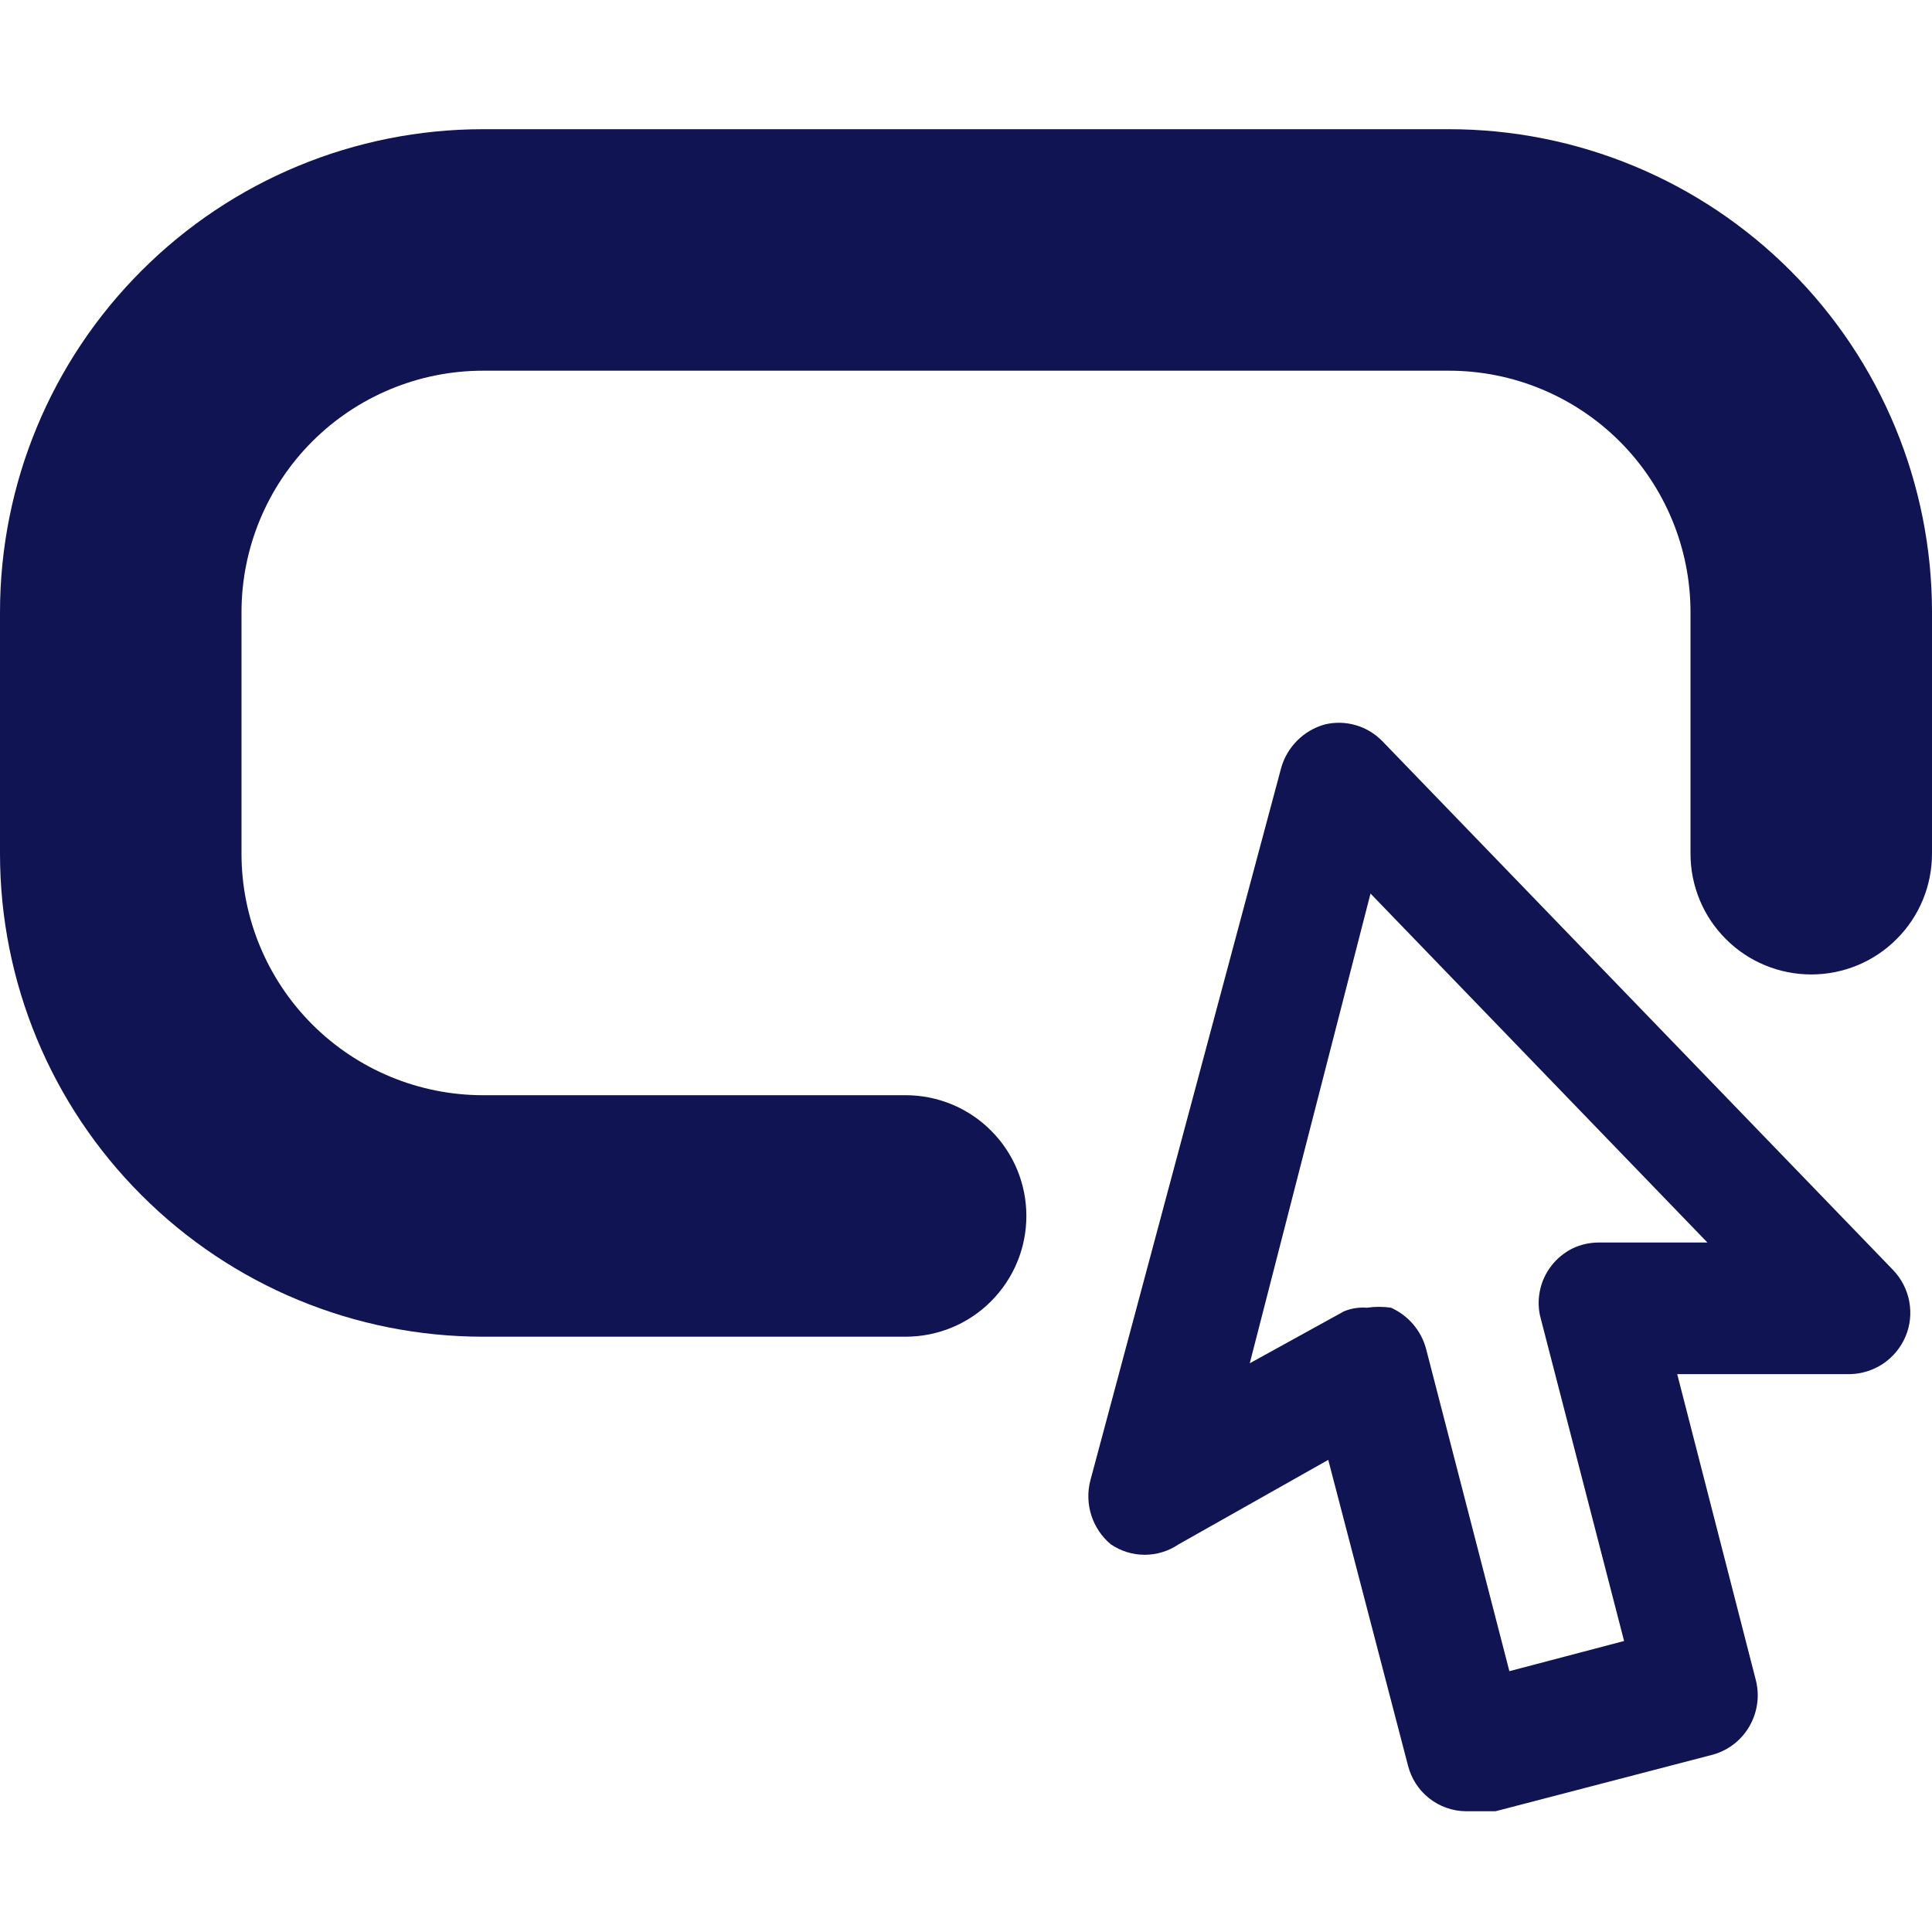 <?xml version="1.0" encoding="utf-8"?>
<svg height="16" viewbox="0 0 16 16" width="16" xmlns="http://www.w3.org/2000/svg">
	<g clip-path="url(#content-type-button-clip)">
	    <path d="M12.14 15C12.029 14.999 11.922 14.961 11.835 14.892C11.748 14.823 11.687 14.728 11.66 14.62L11 12.09L9.76 12.79C9.677 12.846 9.58 12.876 9.48 12.876C9.38 12.876 9.283 12.846 9.2 12.79C9.124 12.727 9.068 12.643 9.038 12.55C9.008 12.456 9.005 12.355 9.03 12.26L10.61 6.36C10.634 6.274 10.68 6.196 10.743 6.133C10.806 6.07 10.884 6.024 10.97 6C11.055 5.979 11.144 5.981 11.229 6.006C11.313 6.03 11.389 6.077 11.45 6.14L15.68 10.52C15.748 10.592 15.794 10.682 15.812 10.78C15.83 10.878 15.819 10.979 15.78 11.07C15.741 11.161 15.677 11.238 15.596 11.293C15.514 11.348 15.418 11.378 15.32 11.38H13.89L14.54 13.91C14.574 14.039 14.556 14.175 14.491 14.291C14.426 14.407 14.318 14.493 14.19 14.53L12.27 15.03L12.14 15ZM11.32 10.83C11.386 10.82 11.454 10.82 11.52 10.83C11.591 10.862 11.653 10.909 11.703 10.967C11.753 11.026 11.79 11.095 11.81 11.17L12.5 13.84L13.45 13.59L12.76 10.92C12.739 10.845 12.737 10.766 12.753 10.689C12.768 10.613 12.802 10.541 12.85 10.48C12.896 10.421 12.955 10.373 13.023 10.339C13.09 10.307 13.165 10.29 13.24 10.29H14.14L11.35 7.4L10.35 11.29L11.13 10.86C11.19 10.835 11.255 10.825 11.32 10.83Z" fill="#111453"></path>
	    <path d="M7.5 11.07H4C2.939 11.07 1.922 10.649 1.172 9.898C0.421 9.148 0 8.131 0 7.07V5.07C0 4.009 0.421 2.992 1.172 2.242C1.922 1.491 2.939 1.07 4 1.07H12C13.061 1.07 14.078 1.491 14.828 2.242C15.579 2.992 16 4.009 16 5.07V7.07C16 7.335 15.895 7.59 15.707 7.777C15.52 7.965 15.265 8.07 15 8.07C14.735 8.07 14.48 7.965 14.293 7.777C14.105 7.59 14 7.335 14 7.07V5.07C14 4.54 13.789 4.031 13.414 3.656C13.039 3.281 12.53 3.07 12 3.07H4C3.47 3.07 2.961 3.281 2.586 3.656C2.211 4.031 2 4.54 2 5.07V7.07C2 7.6 2.211 8.109 2.586 8.484C2.961 8.859 3.47 9.07 4 9.07H7.5C7.765 9.07 8.02 9.175 8.207 9.363C8.395 9.55 8.5 9.805 8.5 10.07C8.5 10.335 8.395 10.589 8.207 10.777C8.02 10.965 7.765 11.07 7.5 11.07Z" fill="#111453"></path>
	</g>
	<defs>
	    <clippath id="content-type-button-clip">
	        <rect fill="white" height="14" transform="translate(0 1)" width="16"></rect>
	    </clippath>
	</defs>
</svg>